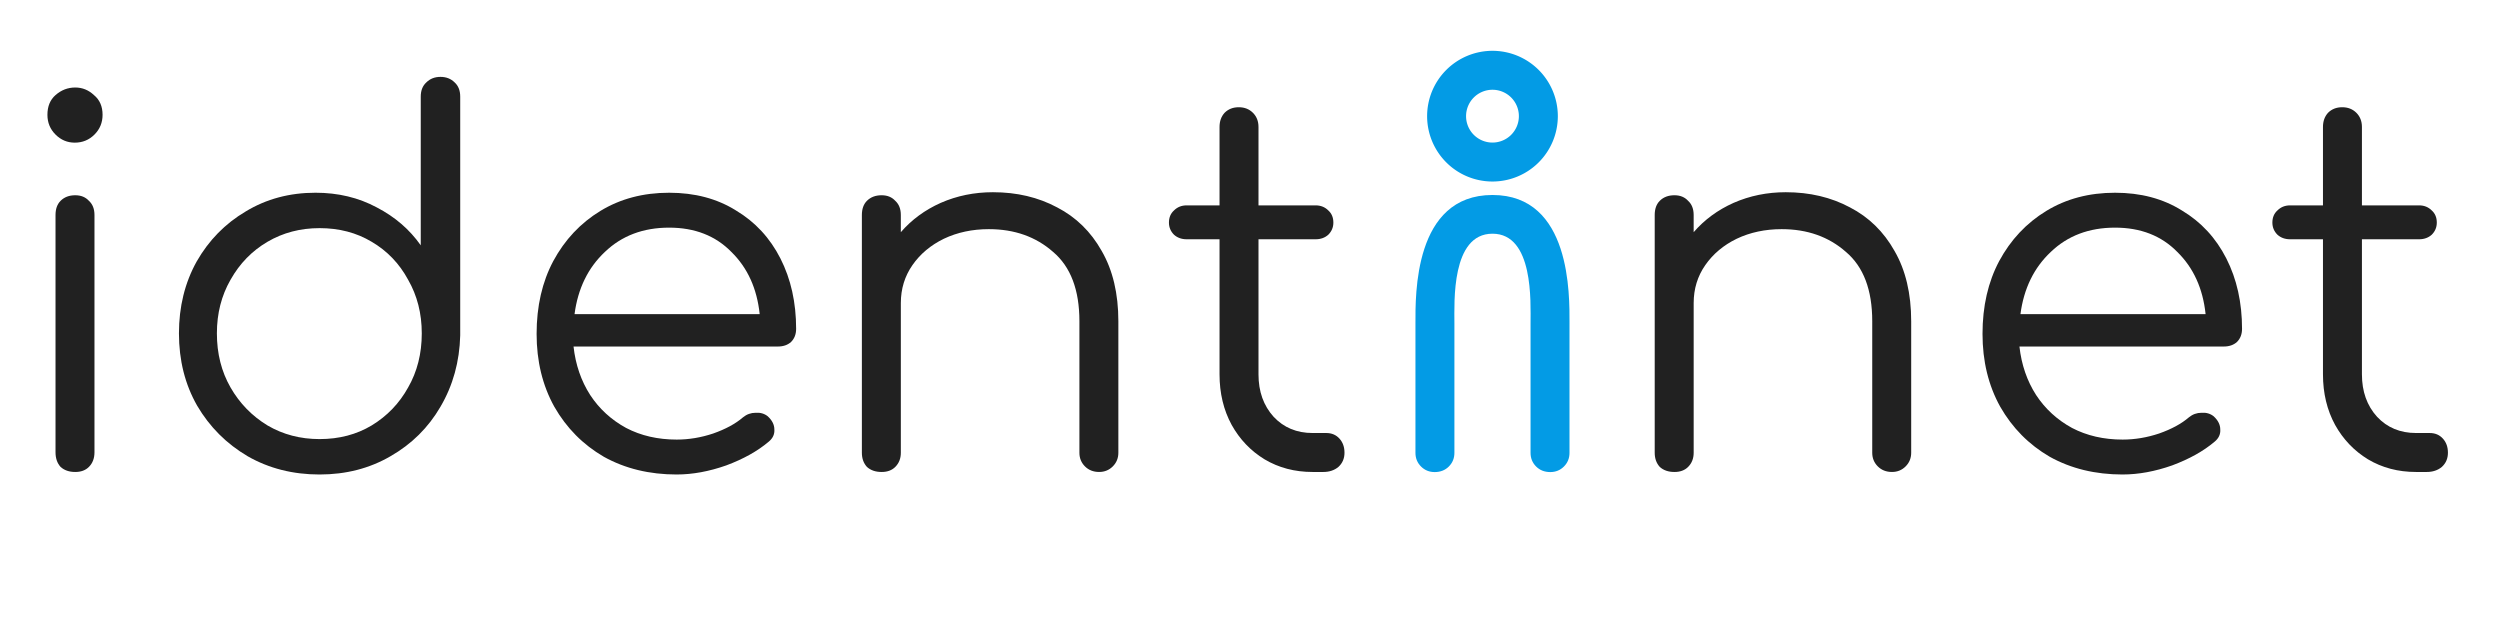 <?xml version="1.0" encoding="UTF-8" standalone="no"?>
<svg
   height="95"
   width="369"
   aria-hidden="true"
   focusable="false"
   data-prefix="fas"
   data-icon="user"
   class="svg-inline--fa fa-user fa-w-14"
   role="img"
   viewBox="0 0 369 95"
   version="1.1"
   id="svg4"
   xmlns="http://www.w3.org/2000/svg"
   xmlns:svg="http://www.w3.org/2000/svg"
   xmlns:rdf="http://www.w3.org/1999/02/22-rdf-syntax-ns#"
   xmlns:cc="http://creativecommons.org/ns#"
   xmlns:dc="http://purl.org/dc/elements/1.1/">
  <defs
     id="defs8">
    <rect
       x="495.814"
       y="172.245"
       width="203.046"
       height="236.532"
       id="rect837" />
    <rect
       x="495.814"
       y="172.245"
       width="203.046"
       height="236.532"
       id="rect1328" />
  </defs>
  <g
     transform="translate(-57.521,-875.265)"
     id="text835"
     style="font-size:40px;line-height:25px;font-family:Sans;letter-spacing:0px;word-spacing:0px;white-space:pre;shape-inside:url(#rect837);stroke-width:1px" />
  <g
     transform="translate(-115.977,-871.948)"
     style="font-style:normal;font-weight:normal;font-size:40px;line-height:25px;font-family:Sans;letter-spacing:0px;word-spacing:0px;fill:#000000;fill-opacity:1;stroke:none;stroke-width:1px;stroke-linecap:butt;stroke-linejoin:miter;stroke-opacity:1"
     id="text923"
     aria-label="n" />
  <g
     aria-label="n"
     id="g956"
     style="font-style:normal;font-weight:normal;font-size:40px;line-height:25px;font-family:Sans;letter-spacing:0px;word-spacing:0px;fill:#039be5;fill-opacity:1;stroke:none;stroke-width:1px;stroke-linecap:butt;stroke-linejoin:miter;stroke-opacity:1"
     transform="translate(483.489,-692.543)" />
  <g
     aria-label="net"
     id="text1010-9"
     style="font-size:40px;line-height:25px;font-family:Sans;letter-spacing:0px;word-spacing:0px;fill:#212121;stroke-width:1px">
    <path
       d="m 247.147,69.663 q -1.344,0 -2.165,-0.747 -0.747,-0.821 -0.747,-2.091 v -35.093 q 0,-1.344 0.747,-2.091 0.821,-0.821 2.165,-0.821 1.269,0 2.016,0.821 0.821,0.747 0.821,2.091 v 2.539 q 2.389,-2.763 5.899,-4.331 3.584,-1.568 7.691,-1.568 5.301,0 9.483,2.24 4.181,2.165 6.571,6.421 2.464,4.256 2.464,10.379 v 19.413 q 0,1.195 -0.821,2.016 -0.821,0.821 -2.016,0.821 -1.269,0 -2.091,-0.821 -0.821,-0.821 -0.821,-2.016 V 47.412 q 0,-6.944 -3.883,-10.229 -3.808,-3.36 -9.483,-3.36 -3.659,0 -6.645,1.419 -2.912,1.419 -4.629,3.883 -1.717,2.464 -1.717,5.6 v 22.101 q 0,1.269 -0.821,2.091 -0.747,0.747 -2.016,0.747 z"
       style="font-size:74.667px;font-family:Comfortaa;-inkscape-font-specification:'Comfortaa, Normal'"
       id="path19" />
    <path
       d="m 313.301,70.036 q -6.048,0 -10.752,-2.613 -4.629,-2.688 -7.317,-7.392 -2.613,-4.704 -2.613,-10.752 0,-6.123 2.464,-10.752 2.539,-4.704 6.944,-7.392 4.405,-2.688 10.155,-2.688 5.675,0 9.856,2.613 4.256,2.539 6.571,7.093 2.315,4.555 2.315,10.379 0,1.195 -0.747,1.941 -0.747,0.672 -1.941,0.672 H 298.069 q 0.448,4.032 2.464,7.168 2.016,3.061 5.301,4.853 3.285,1.717 7.467,1.717 2.688,0 5.376,-0.896 2.763,-0.971 4.405,-2.389 0.821,-0.672 1.867,-0.672 1.045,-0.075 1.792,0.523 0.971,0.896 0.971,1.941 0.075,1.045 -0.821,1.792 -2.464,2.091 -6.272,3.509 -3.808,1.344 -7.317,1.344 z m -1.12,-36.437 q -5.749,0 -9.483,3.584 -3.733,3.509 -4.48,9.184 h 27.328 q -0.597,-5.675 -4.181,-9.184 -3.509,-3.584 -9.184,-3.584 z"
       style="font-size:74.667px;font-family:Comfortaa;-inkscape-font-specification:'Comfortaa, Normal'"
       id="path21" />
    <path
       d="m 356.608,69.663 q -3.957,0 -7.093,-1.867 -3.061,-1.867 -4.853,-5.077 -1.792,-3.285 -1.792,-7.467 V 35.316 h -4.853 q -1.12,0 -1.867,-0.672 -0.747,-0.747 -0.747,-1.792 0,-1.12 0.747,-1.792 0.747,-0.747 1.867,-0.747 h 4.853 V 18.74 q 0,-1.269 0.747,-2.091 0.821,-0.821 2.091,-0.821 1.269,0 2.091,0.821 0.821,0.821 0.821,2.091 v 11.573 h 8.437 q 1.12,0 1.867,0.747 0.747,0.672 0.747,1.792 0,1.045 -0.747,1.792 -0.747,0.672 -1.867,0.672 h -8.437 v 19.936 q 0,3.808 2.24,6.272 2.24,2.389 5.749,2.389 h 2.016 q 1.195,0 1.941,0.821 0.747,0.821 0.747,2.091 0,1.269 -0.896,2.091 -0.896,0.747 -2.24,0.747 z"
       style="font-size:74.667px;font-family:Comfortaa;-inkscape-font-specification:'Comfortaa, Normal'"
       id="path23" />
  </g>
  <g
     aria-label="ident"
     id="text1014-7"
     style="font-size:40px;line-height:25px;font-family:Sans;letter-spacing:0px;word-spacing:0px;fill:#212121;stroke-width:1px">
    <path
       d="m 11.107,69.663 q -1.344,0 -2.165,-0.747 -0.747,-0.821 -0.747,-2.165 V 31.732 q 0,-1.344 0.747,-2.091 0.821,-0.821 2.165,-0.821 1.269,0 2.016,0.821 0.821,0.747 0.821,2.091 v 35.019 q 0,1.344 -0.821,2.165 -0.747,0.747 -2.016,0.747 z m -0.075,-48.608 q -1.643,0 -2.837,-1.195 Q 7,18.666 7,16.948 q 0,-1.867 1.195,-2.912 1.269,-1.12 2.912,-1.12 1.568,0 2.763,1.12 1.269,1.045 1.269,2.912 0,1.717 -1.195,2.912 -1.195,1.195 -2.912,1.195 z"
       style="font-size:74.667px;font-family:Comfortaa;-inkscape-font-specification:'Comfortaa, Normal'"
       id="path26" />
    <path
       d="m 47.171,70.036 q -5.899,0 -10.603,-2.688 -4.704,-2.763 -7.467,-7.467 -2.688,-4.704 -2.688,-10.677 0,-5.899 2.613,-10.603 2.688,-4.704 7.243,-7.392 4.555,-2.763 10.304,-2.763 5.003,0 9.035,2.165 4.032,2.091 6.496,5.6 v -21.952 q 0,-1.344 0.821,-2.091 0.821,-0.821 2.091,-0.821 1.269,0 2.091,0.821 0.821,0.747 0.821,2.091 v 35.243 q -0.149,5.824 -2.912,10.528 -2.688,4.629 -7.392,7.317 -4.629,2.688 -10.453,2.688 z m 0,-5.227 q 4.331,0 7.691,-2.016 3.435,-2.091 5.376,-5.6 2.016,-3.509 2.016,-7.989 0,-4.405 -2.016,-7.915 -1.941,-3.584 -5.376,-5.6 -3.36,-2.016 -7.691,-2.016 -4.256,0 -7.691,2.016 -3.435,2.016 -5.451,5.6 -2.016,3.509 -2.016,7.915 0,4.48 2.016,7.989 2.016,3.509 5.451,5.6 3.435,2.016 7.691,2.016 z"
       style="font-size:74.667px;font-family:Comfortaa;-inkscape-font-specification:'Comfortaa, Normal'"
       id="path28" />
    <path
       d="m 99.885,70.036 q -6.048,0 -10.752,-2.613 -4.629,-2.688 -7.317,-7.392 -2.613,-4.704 -2.613,-10.752 0,-6.123 2.464,-10.752 2.539,-4.704 6.944,-7.392 4.405,-2.688 10.155,-2.688 5.675,0 9.856,2.613 4.256,2.539 6.571,7.093 2.315,4.555 2.315,10.379 0,1.195 -0.747,1.941 -0.747,0.672 -1.941,0.672 H 84.653 q 0.448,4.032 2.464,7.168 2.016,3.061 5.301,4.853 3.285,1.717 7.467,1.717 2.688,0 5.376,-0.896 2.763,-0.971 4.405,-2.389 0.821,-0.672 1.867,-0.672 1.045,-0.075 1.792,0.523 0.971,0.896 0.971,1.941 0.075,1.045 -0.821,1.792 -2.464,2.091 -6.272,3.509 -3.808,1.344 -7.317,1.344 z m -1.12,-36.437 q -5.749,0 -9.483,3.584 -3.733,3.509 -4.48,9.184 h 27.328 q -0.597,-5.675 -4.181,-9.184 -3.509,-3.584 -9.184,-3.584 z"
       style="font-size:74.667px;font-family:Comfortaa;-inkscape-font-specification:'Comfortaa, Normal'"
       id="path30" />
    <path
       d="m 130.125,69.663 q -1.344,0 -2.165,-0.747 -0.747,-0.821 -0.747,-2.091 v -35.093 q 0,-1.344 0.747,-2.091 0.821,-0.821 2.165,-0.821 1.269,0 2.016,0.821 0.821,0.747 0.821,2.091 v 2.539 q 2.389,-2.763 5.899,-4.331 3.584,-1.568 7.691,-1.568 5.301,0 9.483,2.24 4.181,2.165 6.571,6.421 2.464,4.256 2.464,10.379 v 19.413 q 0,1.195 -0.821,2.016 -0.821,0.821 -2.016,0.821 -1.269,0 -2.091,-0.821 -0.821,-0.821 -0.821,-2.016 V 47.412 q 0,-6.944 -3.883,-10.229 -3.808,-3.36 -9.483,-3.36 -3.659,0 -6.645,1.419 -2.912,1.419 -4.629,3.883 -1.717,2.464 -1.717,5.6 v 22.101 q 0,1.269 -0.821,2.091 -0.747,0.747 -2.016,0.747 z"
       style="font-size:74.667px;font-family:Comfortaa;-inkscape-font-specification:'Comfortaa, Normal'"
       id="path32" />
    <path
       d="m 193.741,69.663 q -3.957,0 -7.093,-1.867 -3.061,-1.867 -4.853,-5.077 -1.792,-3.285 -1.792,-7.467 V 35.316 h -4.853 q -1.12,0 -1.867,-0.672 -0.747,-0.747 -0.747,-1.792 0,-1.12 0.747,-1.792 0.747,-0.747 1.867,-0.747 h 4.853 V 18.74 q 0,-1.269 0.747,-2.091 0.821,-0.821 2.091,-0.821 1.269,0 2.091,0.821 0.821,0.821 0.821,2.091 v 11.573 h 8.437 q 1.12,0 1.867,0.747 0.747,0.672 0.747,1.792 0,1.045 -0.747,1.792 -0.747,0.672 -1.867,0.672 h -8.437 v 19.936 q 0,3.808 2.24,6.272 2.24,2.389 5.749,2.389 h 2.016 q 1.195,0 1.941,0.821 0.747,0.821 0.747,2.091 0,1.269 -0.896,2.091 -0.896,0.747 -2.24,0.747 z"
       style="font-size:74.667px;font-family:Comfortaa;-inkscape-font-specification:'Comfortaa, Normal'"
       id="path34" />
  </g>
  <g
     style="font-style:normal;font-weight:normal;font-size:40px;line-height:25px;font-family:Sans;letter-spacing:0px;word-spacing:0px;fill:#039be5;fill-opacity:1;stroke:none;stroke-width:1px;stroke-linecap:butt;stroke-linejoin:miter;stroke-opacity:1"
     id="g1035-1"
     aria-label="n"
     transform="matrix(-1,0,0,1,199.026,-9.284)">
    <path
       id="path1033-1"
       style="font-style:normal;font-variant:normal;font-weight:normal;font-stretch:normal;font-size:74.667px;font-family:Comfortaa;-inkscape-font-specification:'Comfortaa, Normal';font-variant-ligatures:normal;font-variant-caps:normal;font-variant-numeric:normal;font-variant-east-asian:normal;fill:#039be5;fill-opacity:1"
       d="m -32.633,56.976 v 19.148 c 0,0.796 0.274,1.468 0.821,2.016 0.548,0.548 1.22,0.821 2.016,0.821 0.846,0 1.543,-0.274 2.091,-0.821 0.548,-0.548 0.821,-1.22 0.821,-2.016 V 56.976 c 0,-3.086 -0.474,-13.198 5.62,-13.198 6.094,0 5.62,10.112 5.62,13.198 v 19.148 c 0,0.796 0.274,1.468 0.821,2.016 0.548,0.548 1.244,0.821 2.091,0.821 0.796,0 1.468,-0.274 2.016,-0.821 0.548,-0.548 0.821,-1.22 0.821,-2.016 V 56.976 c 0,-4.082 0.267,-18.912 -11.369,-18.912 -11.637,0 -11.369,14.83 -11.369,18.912 z" />
  </g>
  <path
     id="circle1037-5"
     style="fill:none;stroke:#039be5;stroke-width:5.749;stroke-miterlimit:4;stroke-dasharray:none;stroke-opacity:1"
     d="m 227.061,17.146 a 6.772,6.772 0 0 1 -6.772,6.772 6.772,6.772 0 0 1 -6.772,-6.772 6.772,6.772 0 0 1 6.772,-6.772 6.772,6.772 0 0 1 6.772,6.772" />
</svg>
